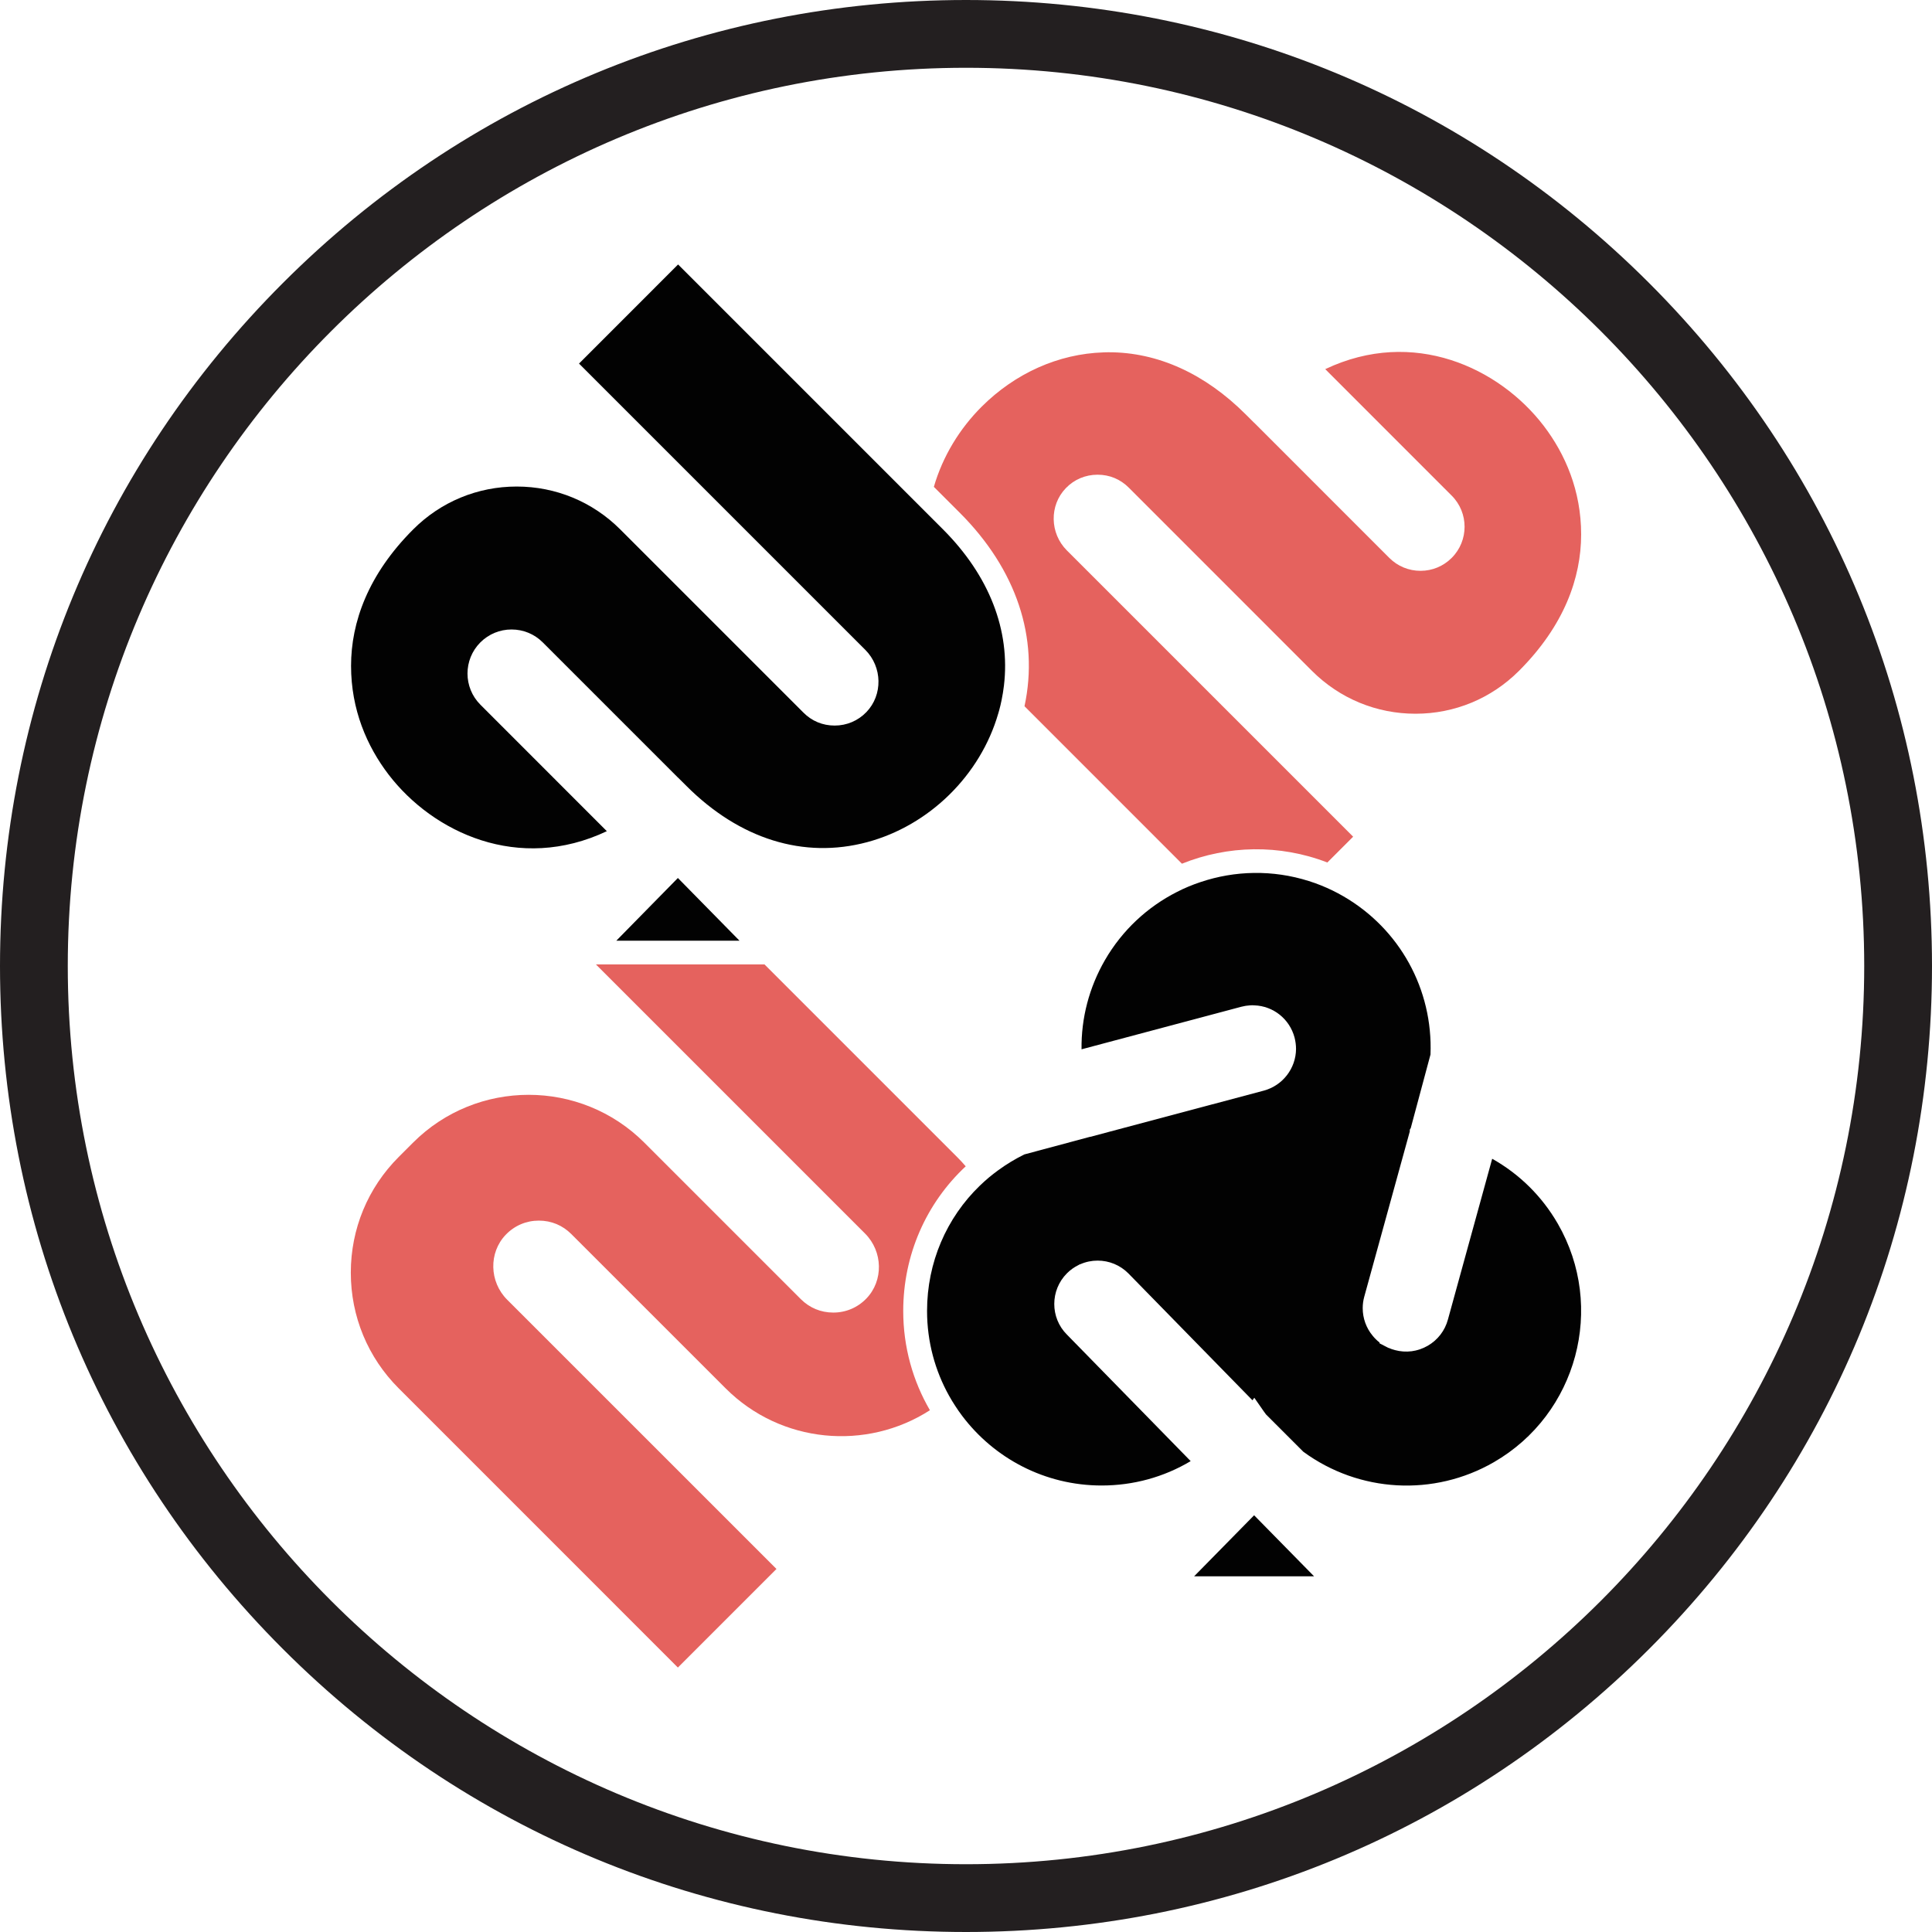 <?xml version="1.0" encoding="UTF-8"?>
<svg id="Layer_1" data-name="Layer 1" xmlns="http://www.w3.org/2000/svg" viewBox="0 0 478.58 478.58">
  <defs>
    <style>
      .cls-1 {
        fill: #231f20;
      }

      .cls-2 {
        fill: #e5625e;
      }

      .cls-3 {
        fill: #020202;
      }
    </style>
  </defs>
  <path class="cls-1" d="M239.29,478.58c-63.92,0-124.01-24.89-169.2-70.09C24.89,363.3,0,303.21,0,239.29S24.89,115.28,70.09,70.09C115.28,24.89,175.37,0,239.29,0s124.01,24.89,169.2,70.09c45.2,45.2,70.09,105.29,70.09,169.2s-24.89,124.01-70.09,169.2c-45.2,45.2-105.29,70.09-169.2,70.09ZM239.29,16.79C116.6,16.79,16.79,116.61,16.79,239.29s99.81,222.5,222.5,222.5h0c122.69,0,222.5-99.81,222.5-222.5S361.98,16.79,239.29,16.79Z"/>
  <g>
    <path class="cls-2" d="M253.78,174.94l39,39.01c11.29-4.55,24.17-4.88,36.02-.3l6.39-6.39-70.91-70.91c-4.25-4.25-4.37-11.16-.27-15.42,2.07-2.16,4.87-3.34,7.87-3.34s5.65,1.13,7.72,3.19l45.4,45.41c6.85,6.84,15.95,10.61,25.64,10.61s18.78-3.77,25.63-10.62c11.18-11.18,15.4-23.01,15.4-33.81s-3.93-19.9-9.29-26.91c-11.01-14.38-32.27-24.38-54.1-14.02l31.32,31.33c4.26,4.25,4.26,11.18,0,15.43-2.07,2.07-4.8,3.2-7.72,3.2s-5.66-1.13-7.72-3.19l-33.47-33.48h-.02s-2.1-2.09-2.1-2.09c-10.08-10.08-21.77-15.38-33.88-15.38-.44,0-.88,0-1.33.03-11.15.35-21.88,5.15-30.22,13.48-5.39,5.39-9.61,12.22-11.81,19.83l6.4,6.4c14.05,14.04,19.7,30.98,16.05,47.95Z"/>
    <path class="cls-2" d="M239.23,288.92c-.68-.8-1.4-1.57-2.15-2.32l-47.7-47.7h-41.76l66.66,66.66c4.45,4.45,4.6,11.68.33,16.1-2.16,2.25-5.07,3.48-8.19,3.48s-5.89-1.18-8.04-3.32l-38.76-38.76c-7.9-7.9-18.28-11.86-28.66-11.86s-20.76,3.95-28.66,11.86l-3.53,3.53c-7.66,7.66-11.87,17.83-11.87,28.66s4.21,21.01,11.87,28.66l69.15,69.16,24.42-24.42-66.71-66.7c-4.45-4.45-4.6-11.67-.34-16.1,2.17-2.26,5.07-3.49,8.19-3.49s5.89,1.18,8.04,3.33l38.23,38.22c13.72,13.72,34.91,15.52,50.6,5.42-4.21-7.24-6.61-15.63-6.61-24.58,0-13.9,5.7-26.72,15.47-35.83Z"/>
    <path class="cls-3" d="M150.32,205.89l-31.32-31.33c-4.26-4.26-4.26-11.18,0-15.44,2.07-2.06,4.81-3.19,7.72-3.19s5.66,1.13,7.72,3.19l33.5,33.5v-.02s2.09,2.08,2.09,2.08c13.19,13.19,29.08,18.14,44.78,13.93,15.39-4.12,28.05-16.58,32.47-31.87.08-.28.16-.55.24-.83.23-.83.42-1.66.59-2.5.24-1.19.44-2.38.58-3.58,1.62-13.67-3.62-27.21-15.1-38.7l-3.64-3.64-2.6-2.6-2.52-2.52-56.86-56.86-24.54,24.55,70.91,70.91c4.25,4.25,4.37,11.17.28,15.42-2.08,2.16-4.88,3.34-7.87,3.34s-5.66-1.13-7.72-3.2l-45.4-45.4c-6.85-6.84-15.95-10.61-25.64-10.61s-18.79,3.77-25.63,10.61c-11.18,11.18-15.4,23.01-15.4,33.82s3.93,19.9,9.29,26.91c11.01,14.38,32.27,24.38,54.1,14.02Z"/>
    <polygon class="cls-3" points="152.67 233.02 183.18 233.02 167.92 217.49 152.67 233.02"/>
    <polygon class="cls-3" points="295.8 390.47 325.51 390.47 310.66 375.35 295.8 390.47"/>
    <path class="cls-3" d="M369.63,287.05l-10.96,39.81c-.74,2.75-2.52,5.07-5,6.5-2.49,1.44-5.37,1.82-8.15,1.07-.51-.13-1.02-.31-1.51-.53h-.07l-.5-.26s-.08-.04-.12-.06l-1.59-.82v-.21l-.46-.37c-.12-.1-.24-.21-.35-.33l-.02-.02c-.13-.11-.24-.23-.35-.35-.08-.08-.14-.15-.21-.23-.12-.13-.23-.25-.33-.39-1.59-1.91-2.45-4.33-2.45-6.81,0-.94.12-1.87.37-2.79l11.29-40.98v-.43l.24-.41,4.89-18.22c.64-16.13-7.62-31.13-21.6-39.21-.86-.5-1.74-.97-2.62-1.4-.95-.46-1.91-.89-2.88-1.28-1.02-.41-2.03-.77-3.06-1.09-8.89-2.82-18.3-2.61-26.83.27-1.02.34-2.02.71-3.01,1.13h0c-.97.4-1.9.84-2.83,1.32-7.21,3.66-13.48,9.38-17.82,16.88-3.91,6.78-5.89,14.36-5.79,22.09l39.6-10.55c.7-.18,1.42-.3,2.14-.34.37-.03.74-.03,1.08,0,4.69.17,8.71,3.37,9.94,7.95.24.94.37,1.9.37,2.85-.03,4.82-3.31,9.06-7.97,10.32l-43,11.45h-.08l-16.26,4.36c-2.28,1.13-4.43,2.43-6.44,3.9-.8.58-1.57,1.18-2.33,1.81-.76.64-1.49,1.3-2.21,1.99-8.29,7.99-13.11,19.07-13.11,31.07,0,7.62,1.98,14.79,5.46,21.02.49.87,1,1.72,1.55,2.55.53.82,1.09,1.63,1.69,2.42,7.89,10.47,20.44,17.25,34.54,17.25,7.84,0,15.41-2.07,22.06-6.04l-30.67-31.36c-4.16-4.16-4.16-10.98.03-15.17.85-.85,1.82-1.54,2.91-2.07l.24-.14.17-.04c1.34-.59,2.8-.89,4.27-.89,2.87,0,5.57,1.12,7.6,3.15l30.76,31.45.45-.63,2.36,3.39c.18.24.35.5.54.74l9.24,9.24c13.83,10.15,32.34,11.17,47.21,2.59,20.65-11.92,27.75-38.42,15.83-59.08-3.92-6.79-9.5-12.29-16.25-16.08Z"/>
  </g>
</svg>